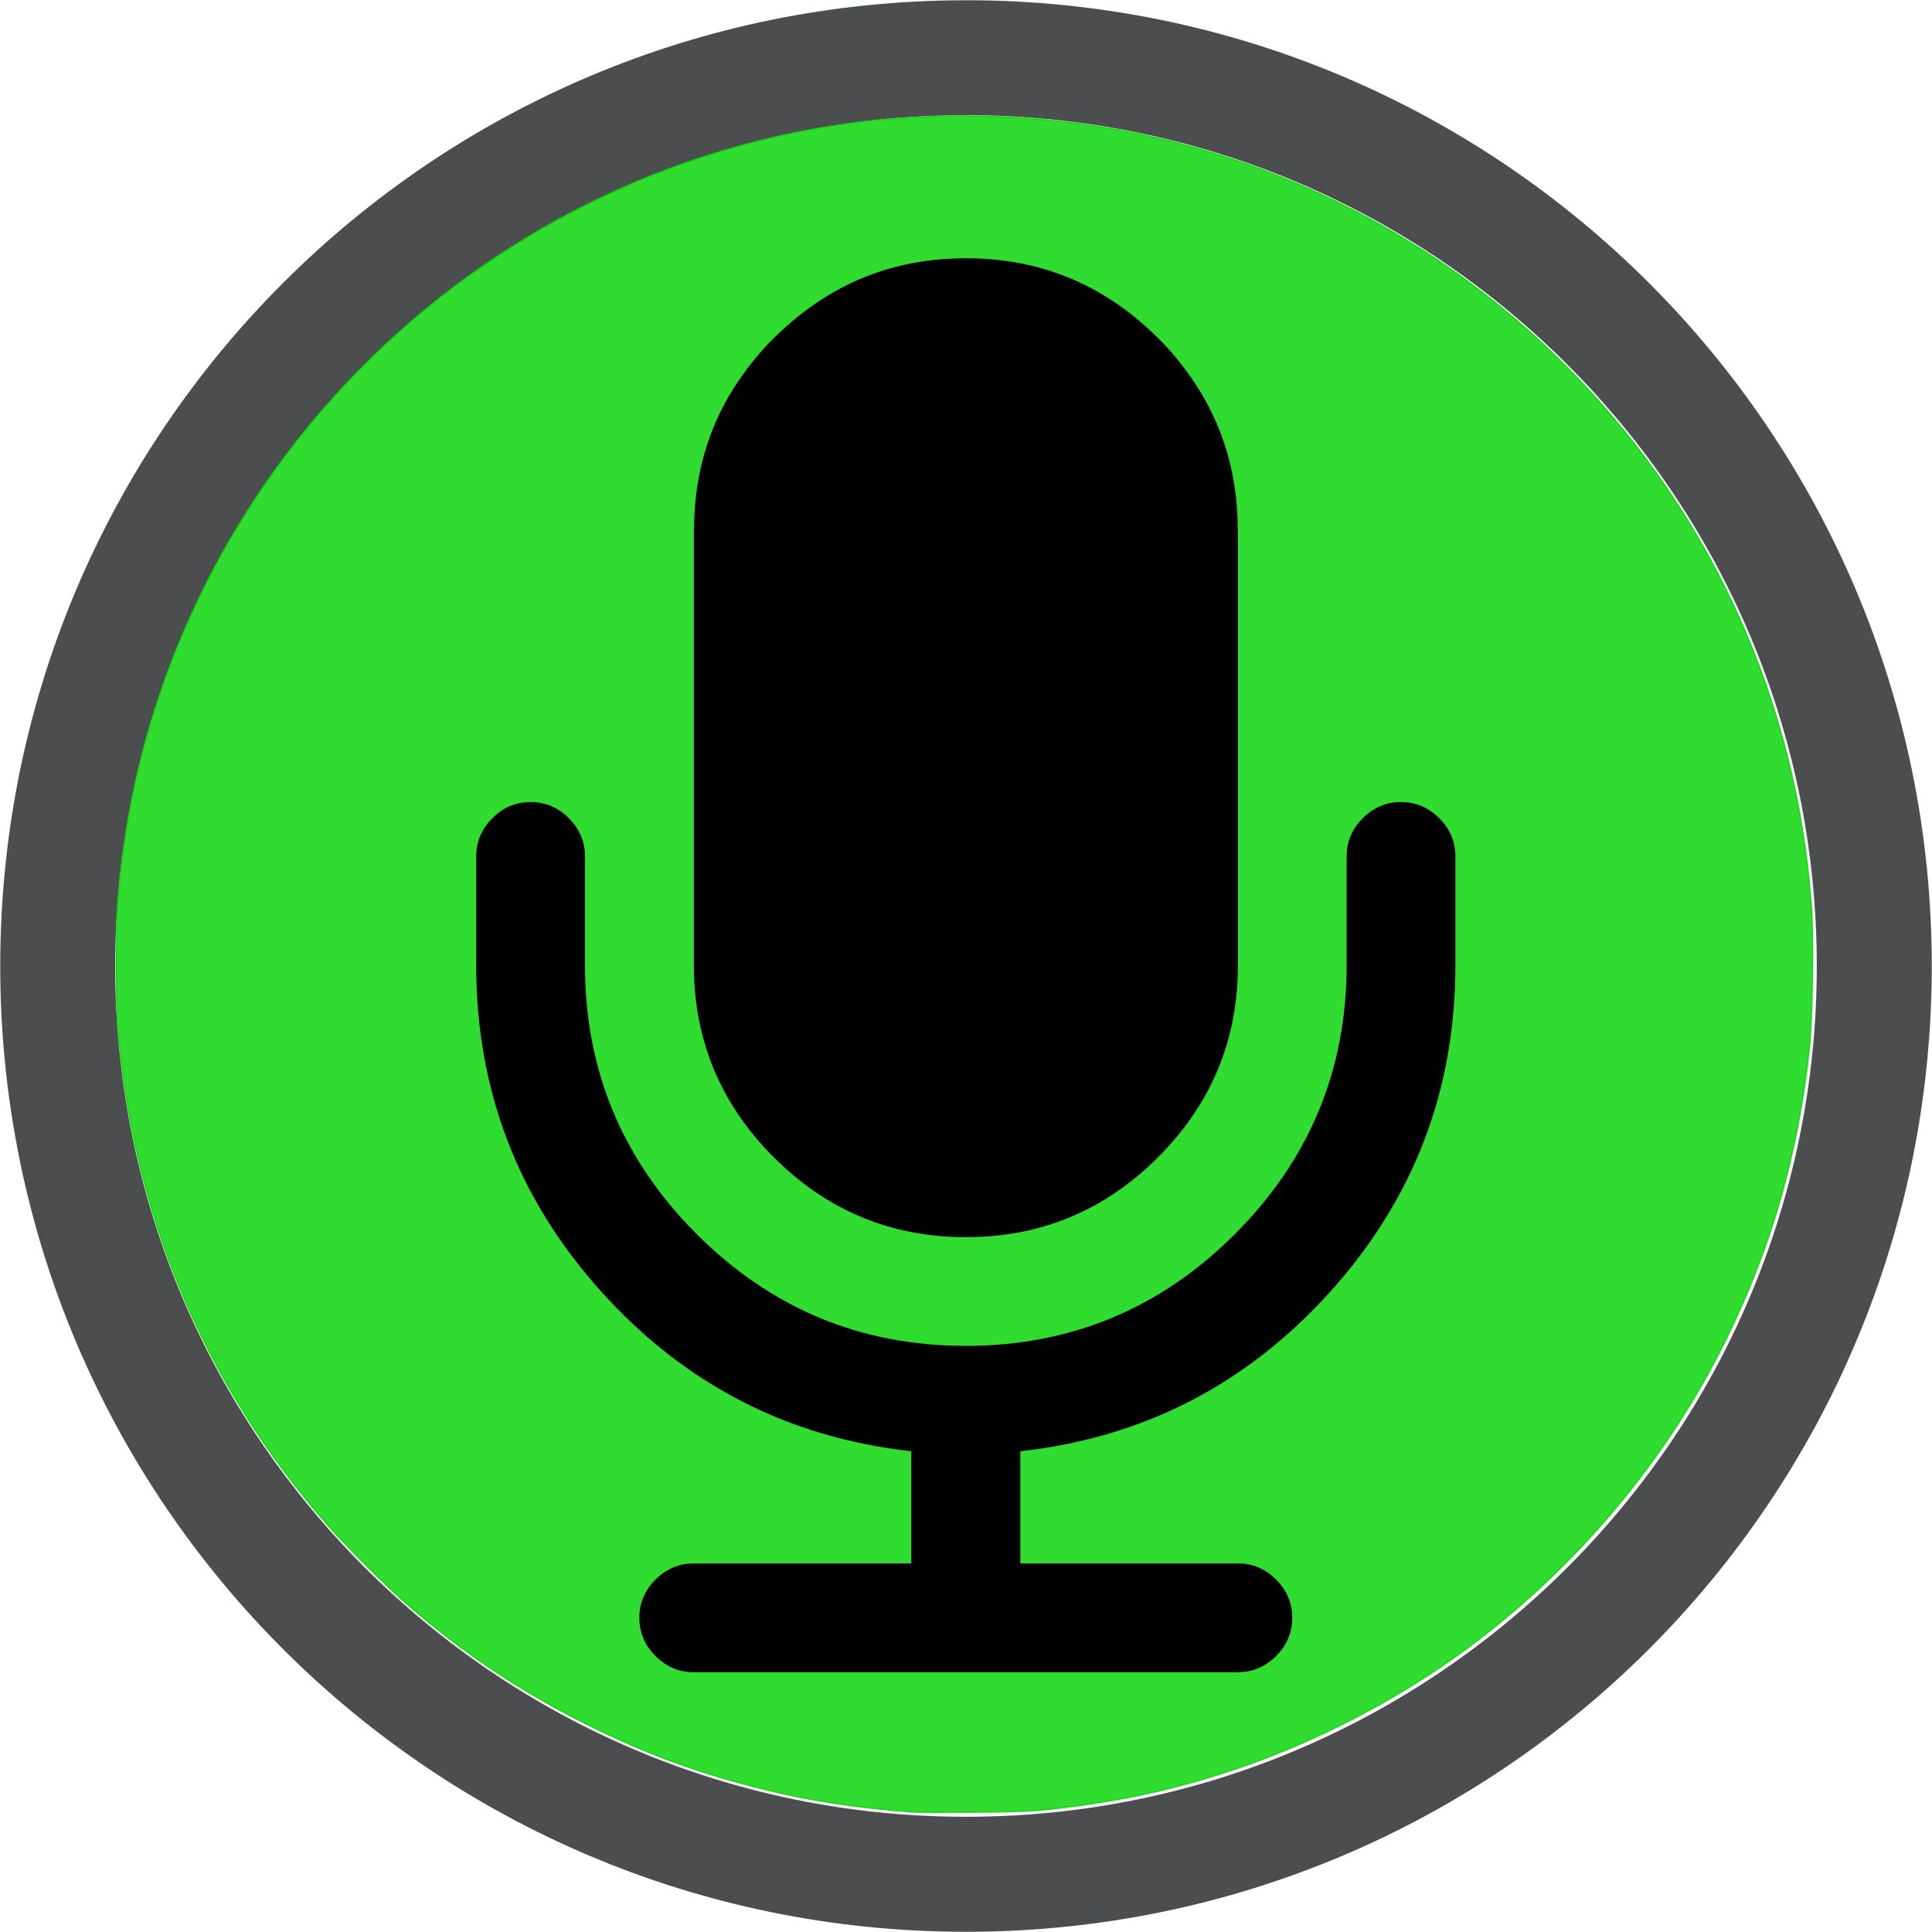 <?xml version="1.0" encoding="UTF-8" standalone="no"?>
<!-- Creator: CorelDRAW -->

<svg
   xmlns:dc="http://purl.org/dc/elements/1.1/"
   xmlns:cc="http://creativecommons.org/ns#"
   xmlns:rdf="http://www.w3.org/1999/02/22-rdf-syntax-ns#"
   xmlns:svg="http://www.w3.org/2000/svg"
   xmlns="http://www.w3.org/2000/svg"
   xmlns:sodipodi="http://sodipodi.sourceforge.net/DTD/sodipodi-0.dtd"
   xmlns:inkscape="http://www.inkscape.org/namespaces/inkscape"
   xml:space="preserve"
   width="95mm"
   height="95mm"
   style="shape-rendering:geometricPrecision; text-rendering:geometricPrecision; image-rendering:optimizeQuality; fill-rule:evenodd; clip-rule:evenodd"
   viewBox="0 0 58.282 58.282"
   version="1.1"
   id="svg3828"
   sodipodi:docname="mic-on.svg"
   inkscape:version="0.92.2 2405546, 2018-03-11"><sodipodi:namedview
   pagecolor="#ffffff"
   bordercolor="#666666"
   borderopacity="1"
   objecttolerance="10"
   gridtolerance="10"
   guidetolerance="10"
   inkscape:pageopacity="0"
   inkscape:pageshadow="2"
   inkscape:window-width="3840"
   inkscape:window-height="2071"
   id="namedview3830"
   showgrid="false"
   inkscape:zoom="3.9718058"
   inkscape:cx="57.278731"
   inkscape:cy="148.29527"
   inkscape:window-x="0"
   inkscape:window-y="42"
   inkscape:window-maximized="1"
   inkscape:current-layer="Layer_x0020_1" />
 <defs
   id="defs3818">
  <style
   type="text/css"
   id="style3816">
   <![CDATA[
    .fil0 {fill:#1B1C1F}
    .fil1 {fill:#1B1C1F;fill-rule:nonzero}
   ]]>
  </style>
 </defs>
 <g
   id="Layer_x0020_1">
  <g
   id="_152222920">
   
   
   
  </g>
  <path
   class="fil1"
   d="M29.141 -2.84495e-015l0 0 0 0.007c8.05,0 15.335,3.26 20.605,8.53 5.269,5.269 8.529,12.554 8.529,20.604l0.007 0 0 0.001 0 0 -0.007 0c-0,8.05 -3.26,15.335 -8.53,20.605 -5.269,5.269 -12.554,8.529 -20.604,8.529l0 0.007 -0.001 0 -0 0 0 -0.007c-8.05,-0 -15.335,-3.26 -20.604,-8.53 -5.269,-5.269 -8.529,-12.554 -8.529,-20.604l-0.007 0 0 -0.001 0 -0 0.007 0c0,-8.05 3.26,-15.335 8.53,-20.604 5.269,-5.269 12.554,-8.529 20.604,-8.529l0 -0.007 0.001 0zm0 3.476l0 0.007 -0 0 -0.001 0 0 -0.007c-7.079,0 -13.494,2.875 -18.141,7.523 -4.648,4.648 -7.523,11.063 -7.523,18.142l0.007 0 0 0 0 0.001 -0.007 0c0,7.079 2.875,13.494 7.523,18.141 4.648,4.648 11.063,7.523 18.142,7.523l0 -0.007 0 0 0.001 0 0 0.007c7.079,-0 13.494,-2.875 18.141,-7.523 4.648,-4.648 7.523,-11.063 7.523,-18.142l-0.007 0 0 -0 0 -0.001 0.007 0c-0,-7.079 -2.875,-13.494 -7.523,-18.141 -4.648,-4.648 -11.063,-7.523 -18.142,-7.523z"
   id="path3825"
   style="fill:#1b1c1f;fill-opacity:0.785" />
 <path
   style="fill:#00d400;fill-opacity:0.808;stroke:#00d400;stroke-width:0.252;stroke-opacity:0.808;stroke-miterlimit:4;stroke-dasharray:none"
   d="m 168.941,335.356 c -11.349,-0.885 -19.936,-2.246 -29.206,-4.631 -11.214,-2.884 -20.379,-6.282 -30.591,-11.341 C 96.464,313.103 85.717,305.936 75.029,296.633 71.304,293.391 63.949,286.024 60.49,282.07 37.567,255.871 24.295,224.08 21.784,189.36 c -0.327,-4.527 -0.33,-17.381 -0.004,-21.779 0.819,-11.049 2.754,-22.066 5.657,-32.205 14.37,-50.183 53.026,-90.2 102.73,-106.347 17.409,-5.656 35.364,-8.123 54.224,-7.452 47.315,1.683 91.072,24.616 119.811,62.792 18.273,24.273 28.922,53.015 31.055,83.818 0.388,5.608 0.165,20.596 -0.383,25.704 -2.11,19.657 -7.01,36.817 -15.384,53.88 -10.892,22.191 -27.542,42.115 -47.699,57.078 -12.883,9.563 -28.344,17.613 -43.575,22.688 -11.074,3.69 -20.991,5.832 -33.594,7.258 -3.641,0.412 -6.488,0.527 -14.477,0.586 -5.47,0.04 -10.512,0.029 -11.204,-0.025 z"
   id="path1466"
   inkscape:connector-curvature="0"
   transform="scale(0.163)" /><path
   inkscape:connector-curvature="0"
   d="m 29.14,7.79 c -0.104,0 -0.206,0.002 -0.309,0.006 -0.01,3.333e-4 -0.019,6.6e-4 -0.029,0.001 -2.018,0.073 -3.768,0.809 -5.251,2.205 -0.367,0.338 -0.697,0.702 -0.99,1.092 -1.083,1.414 -1.625,3.047 -1.625,4.899 v 0.004 l -0.004,-0.004 v 13.125 c 0,2.256 0.803,4.187 2.409,5.793 1.606,1.606 3.537,2.41 5.793,2.41 0.001,0 0.003,10e-7 0.004,0 0.001,10e-7 0.003,0 0.004,0 2.256,0 4.187,-0.804 5.793,-2.41 1.606,-1.606 2.409,-3.538 2.409,-5.793 V 15.992 l -0.004,0.004 v -0.004 c 0,-1.852 -0.542,-3.485 -1.625,-4.899 C 35.425,10.703 35.095,10.339 34.728,10.001 33.245,8.605 31.495,7.87 29.477,7.796 c -0.01,-3.647e-4 -0.019,-7.15e-4 -0.029,-0.001 -0.102,-0.003 -0.205,-0.006 -0.309,-0.006 z M 16.006,24.195 c -0.444,0 -0.829,0.162 -1.154,0.487 -0.324,0.325 -0.487,0.709 -0.487,1.153 v 3.282 c 0,3.777 1.26,7.062 3.781,9.856 2.521,2.794 5.635,4.396 9.344,4.806 v 3.384 h -6.562 c -0.444,0 -0.829,0.163 -1.154,0.487 -0.325,0.324 -0.487,0.709 -0.487,1.154 0,0.444 0.162,0.829 0.487,1.153 0.325,0.325 0.709,0.488 1.154,0.488 h 8.207 8.207 c 0.444,0 0.829,-0.163 1.154,-0.488 0.325,-0.324 0.487,-0.71 0.487,-1.153 0,-0.444 -0.162,-0.829 -0.487,-1.154 -0.324,-0.325 -0.709,-0.487 -1.154,-0.487 h -6.562 v -3.384 c 3.708,-0.41 6.823,-2.012 9.344,-4.806 2.52,-2.794 3.781,-6.079 3.781,-9.856 v -3.282 c 0,-0.444 -0.162,-0.829 -0.487,-1.153 -0.325,-0.325 -0.71,-0.487 -1.154,-0.487 -0.444,0 -0.829,0.162 -1.154,0.487 -0.325,0.325 -0.487,0.709 -0.487,1.153 v 3.281 c 0,3.162 -1.124,5.866 -3.371,8.113 -2.247,2.247 -4.952,3.371 -8.113,3.371 -0.001,0 -0.003,10e-7 -0.004,0 -0.001,10e-7 -0.003,0 -0.004,0 -3.161,0 -5.866,-1.124 -8.113,-3.371 -2.247,-2.247 -3.371,-4.951 -3.371,-8.113 v -3.281 c 0,-0.444 -0.162,-0.829 -0.487,-1.153 -0.325,-0.325 -0.71,-0.487 -1.154,-0.487 z"
   id="path4520"
   style="stroke-width:0.09" /></g>
</svg>
